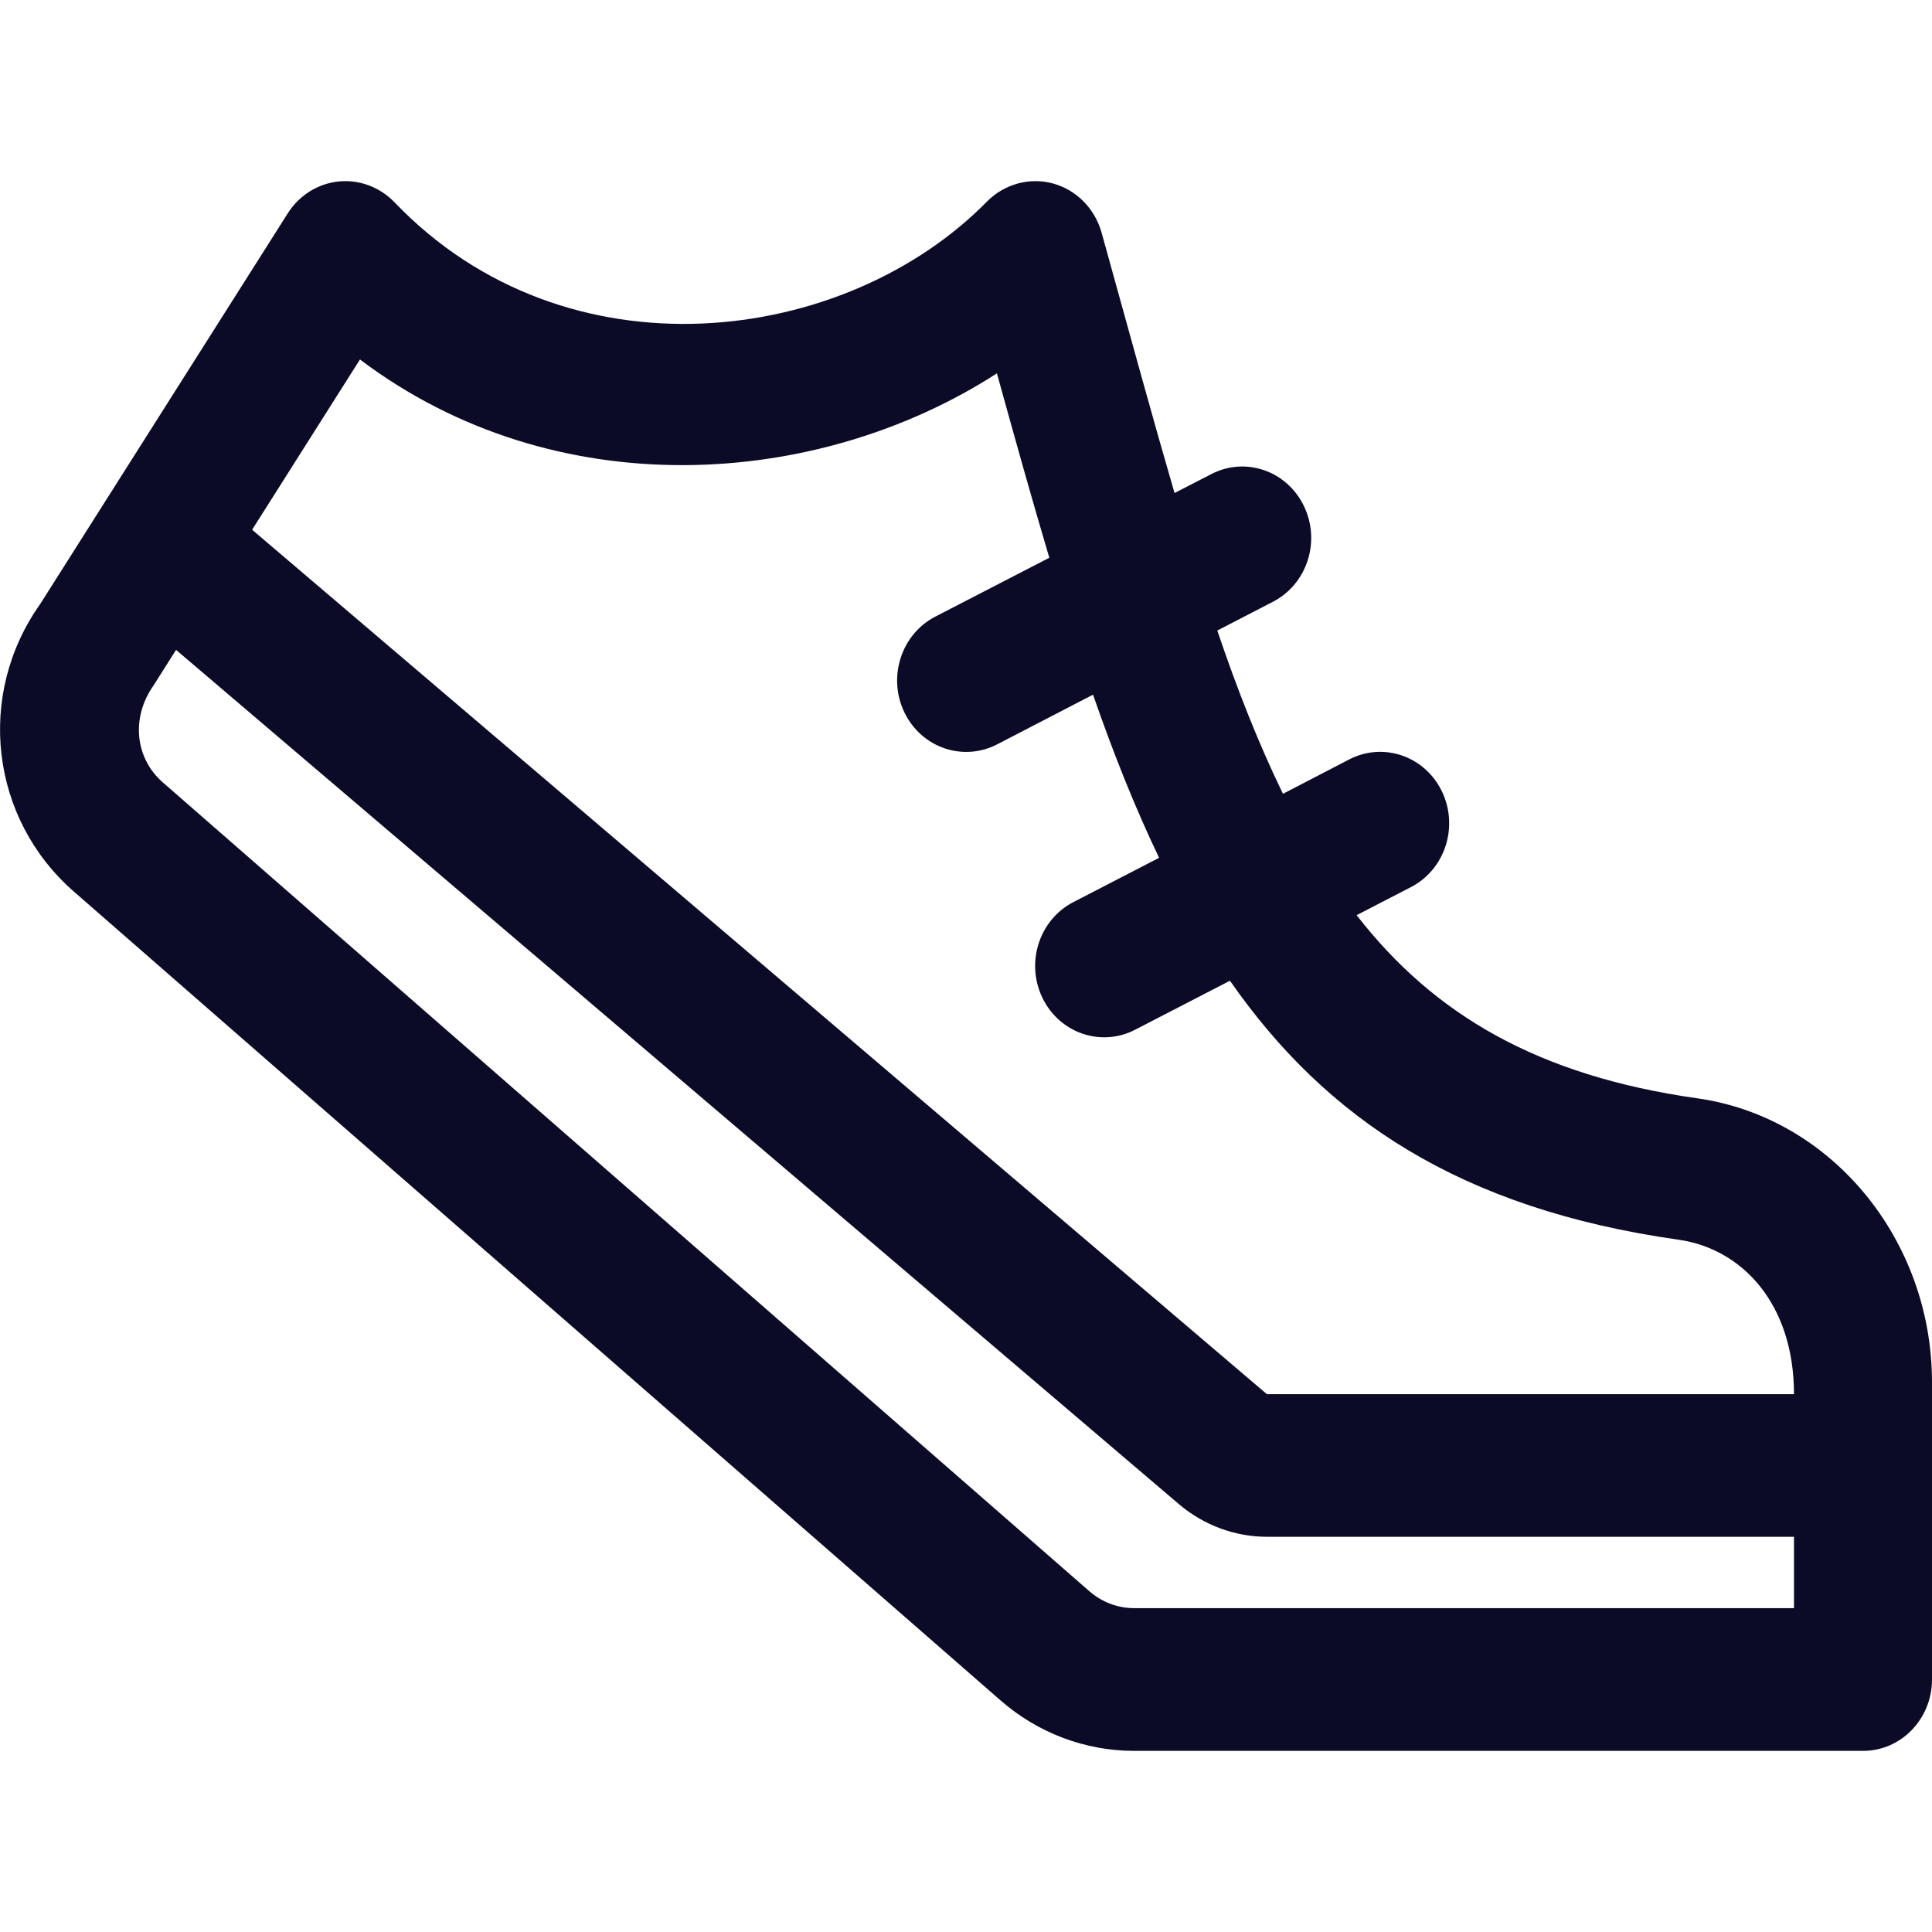 <svg width="16" height="16" viewBox="0 0 16 16" fill="none" xmlns="http://www.w3.org/2000/svg">
<path d="M14.058 9.096C12.736 8.909 11.875 8.403 11.235 7.579L11.686 7.346C11.968 7.2 12.082 6.845 11.941 6.553C11.799 6.261 11.457 6.143 11.174 6.289L10.625 6.574C10.428 6.169 10.25 5.721 10.081 5.222L10.543 4.983C10.825 4.837 10.94 4.482 10.798 4.19C10.657 3.898 10.314 3.78 10.032 3.926L9.727 4.083C9.555 3.493 9.379 2.851 9.123 1.927C9.067 1.727 8.914 1.572 8.719 1.519C8.525 1.467 8.317 1.524 8.173 1.67C6.996 2.867 4.691 3.163 3.267 1.675C3.145 1.548 2.972 1.485 2.803 1.503C2.632 1.521 2.477 1.618 2.383 1.767L0.333 5.002C-0.201 5.755 -0.081 6.779 0.612 7.384L8.286 14.082C8.595 14.352 8.988 14.5 9.392 14.5H15.429C15.745 14.5 16 14.235 16 13.909V11.448C16 10.264 15.165 9.253 14.058 9.096ZM14.857 13.318H9.392C9.258 13.318 9.127 13.269 9.023 13.179L1.349 6.48C1.121 6.282 1.081 5.947 1.272 5.676L1.458 5.382L9.766 12.459C9.971 12.632 10.228 12.727 10.492 12.727H14.857V13.318ZM14.857 11.546H10.492L2.088 4.387L2.981 2.977C4.596 4.196 6.767 4.053 8.256 3.092C8.404 3.627 8.546 4.135 8.69 4.619L7.745 5.107C7.463 5.253 7.349 5.609 7.49 5.9C7.633 6.195 7.977 6.309 8.257 6.165L9.052 5.753C9.22 6.238 9.4 6.688 9.599 7.104L8.889 7.471C8.606 7.617 8.492 7.972 8.633 8.264C8.776 8.558 9.12 8.673 9.4 8.528L10.186 8.122C10.982 9.266 12.096 10.011 13.902 10.267C14.423 10.341 14.857 10.793 14.857 11.546Z" fill="#0B0B28"/>
</svg>
